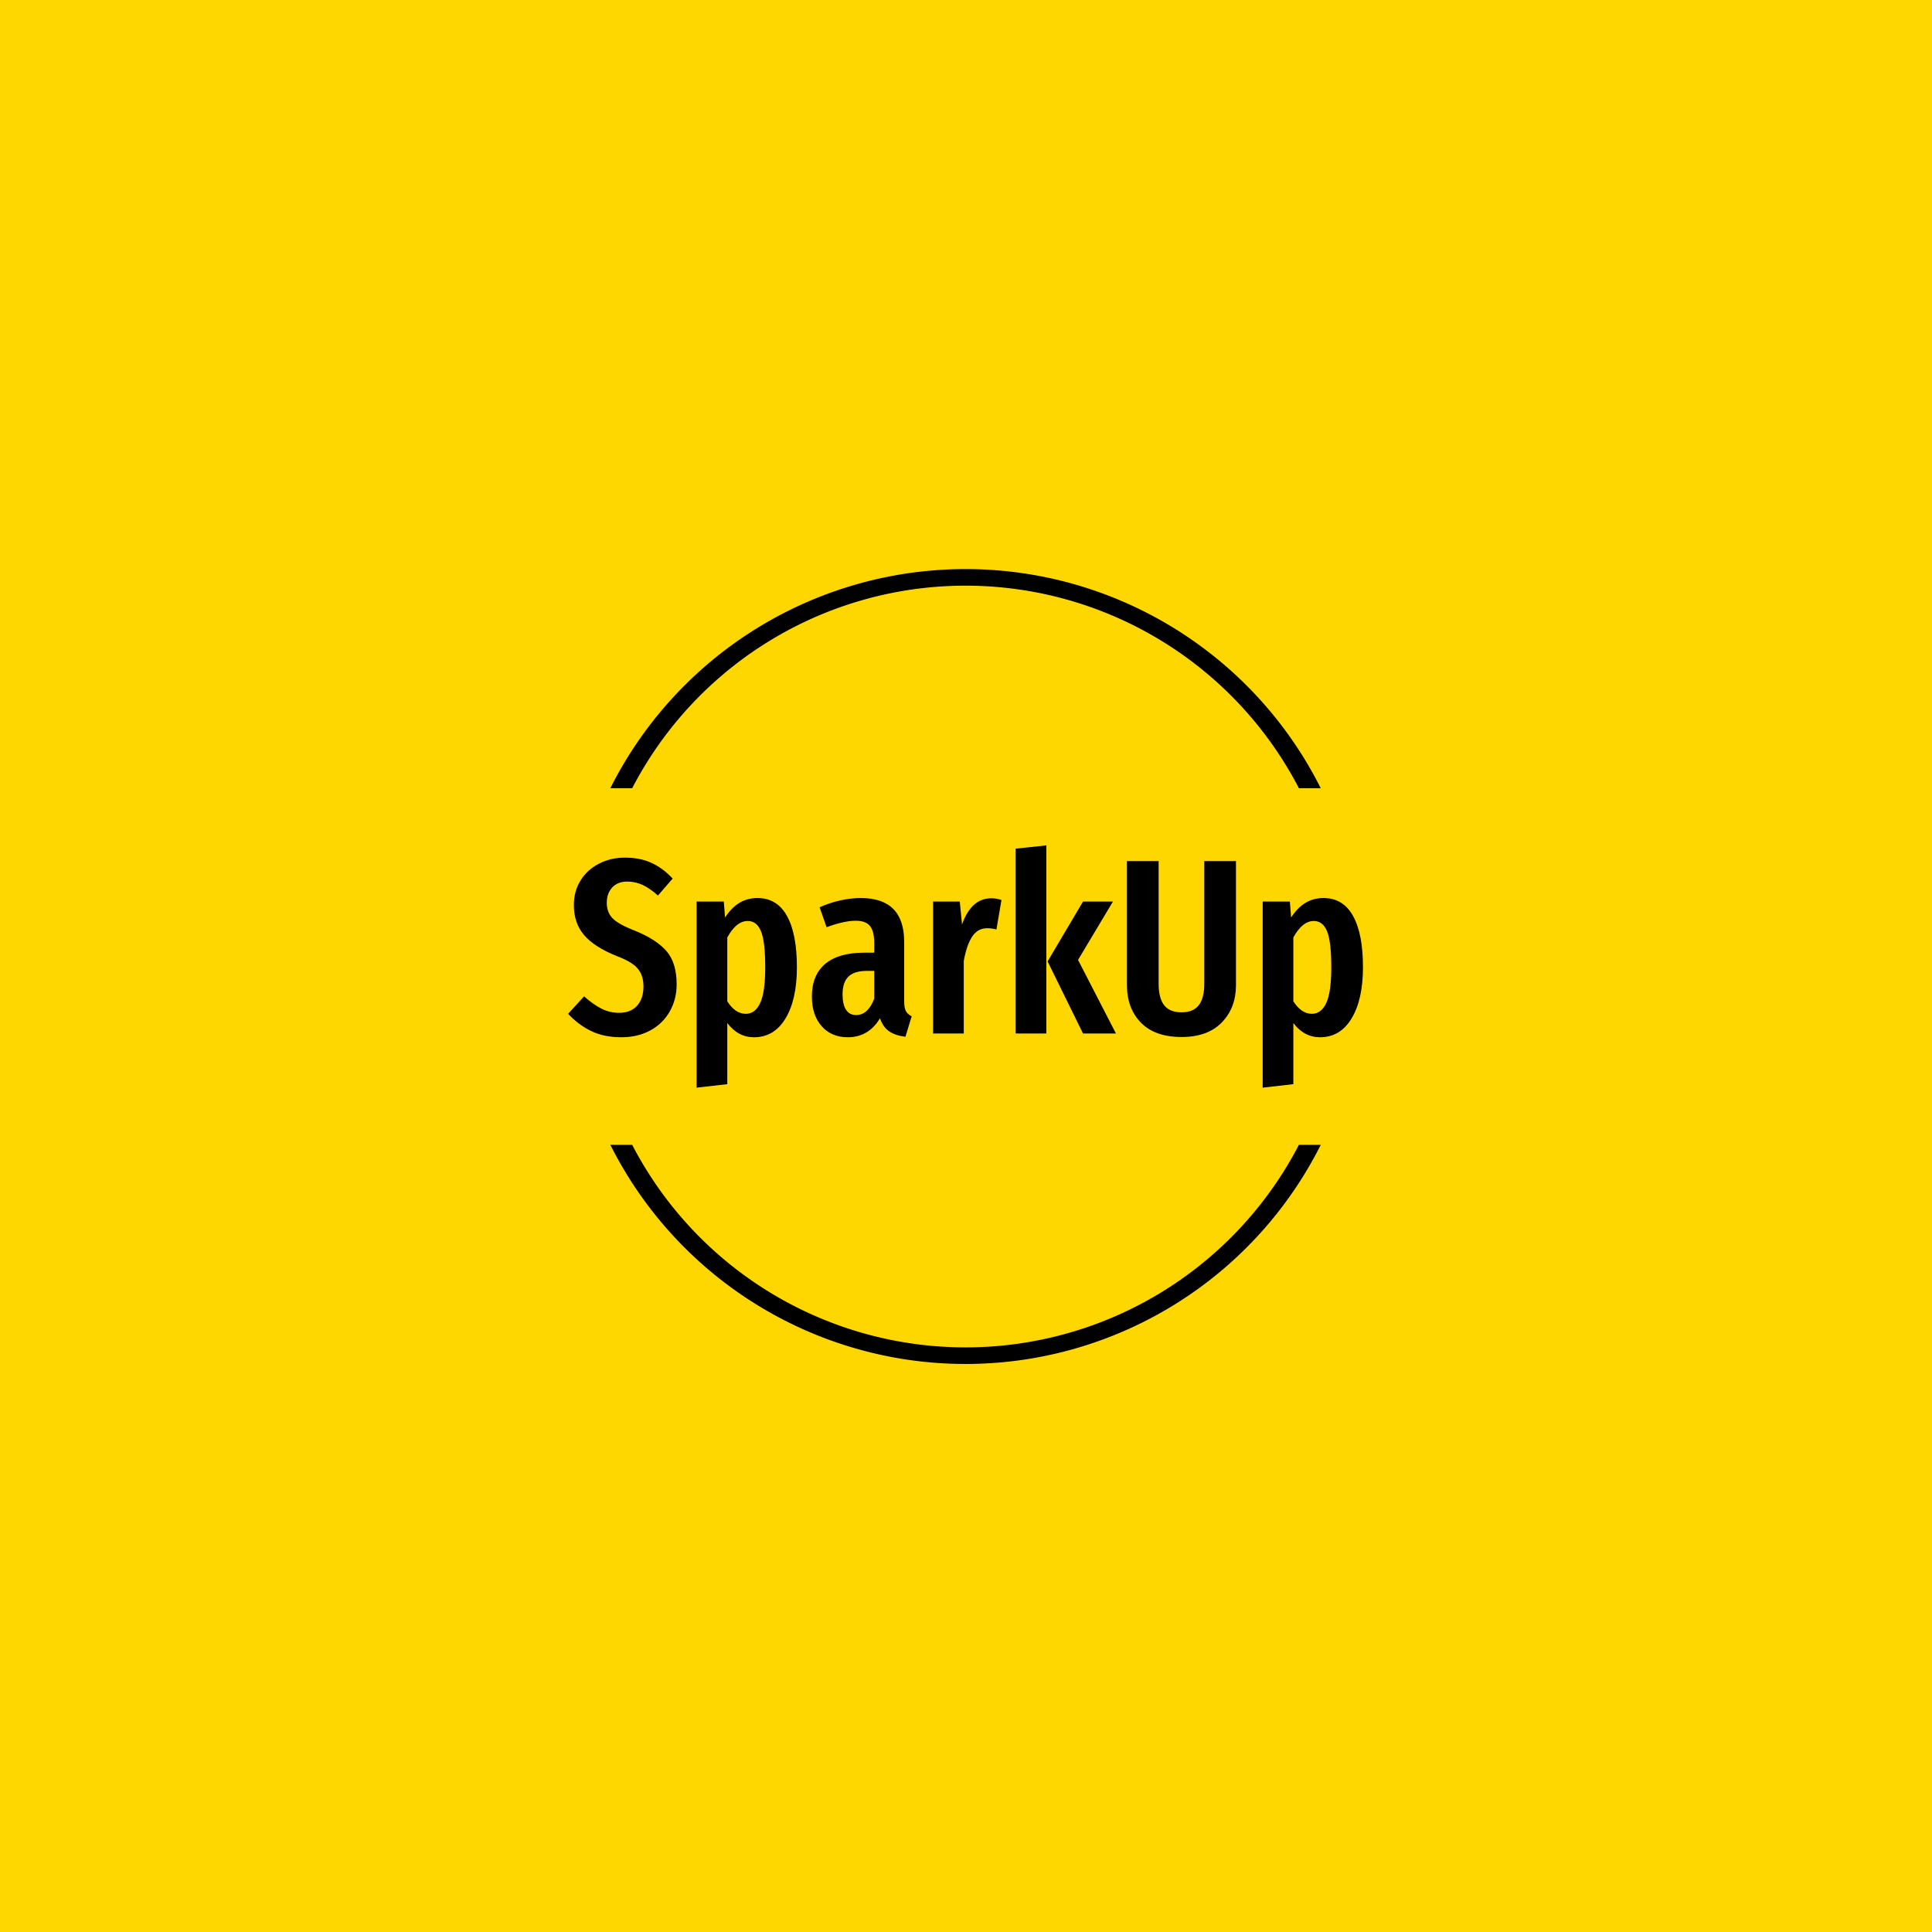 <svg xmlns="http://www.w3.org/2000/svg" version="1.1" xmlns:xlink="http://www.w3.org/1999/xlink" xmlns:svgjs="http://svgjs.dev/svgjs" width="1500" height="1500" viewBox="0 0 1500 1500"><rect width="1500" height="1500" fill="#ffd700"></rect><g transform="matrix(0.667,0,0,0.667,249.394,438.586)"><svg viewBox="0 0 396 247" data-background-color="#ffd700" preserveAspectRatio="xMidYMid meet" height="935" width="1500" xmlns="http://www.w3.org/2000/svg" xmlns:xlink="http://www.w3.org/1999/xlink"><g id="tight-bounds" transform="matrix(1,0,0,1,0.24,-0.1)"><svg viewBox="0 0 395.52 247.2" height="247.2" width="395.52"><g><svg></svg></g><g><svg viewBox="0 0 395.52 247.2" height="247.2" width="395.52"><g transform="matrix(1,0,0,1,75.544,86.352)"><svg viewBox="0 0 244.431 74.496" height="74.496" width="244.431"><g><svg viewBox="0 0 244.431 74.496" height="74.496" width="244.431"><g><svg viewBox="0 0 244.431 74.496" height="74.496" width="244.431"><g id="textblocktransform"><svg viewBox="0 0 244.431 74.496" height="74.496" width="244.431" id="textblock"><g><svg viewBox="0 0 244.431 74.496" height="74.496" width="244.431"><g transform="matrix(1,0,0,1,0,0)"><svg width="244.431" viewBox="0.35 -37.7 159.29 48.55" height="74.496" data-palette-color="#000000"><path d="M11.75-35.25Q14.75-35.25 17.05-34.2 19.35-33.15 21.3-31.05L21.3-31.05 18.35-27.65Q16.8-29.05 15.33-29.75 13.85-30.45 12.2-30.45L12.2-30.45Q10.3-30.45 9.2-29.28 8.1-28.1 8.1-26.2L8.1-26.2Q8.1-24.3 9.25-23.1 10.4-21.9 13.75-20.6L13.75-20.6Q18.05-18.85 20.08-16.5 22.1-14.15 22.1-9.85L22.1-9.85Q22.1-6.9 20.75-4.48 19.4-2.05 16.88-0.65 14.35 0.75 11 0.75L11 0.75Q7.55 0.75 5-0.48 2.45-1.7 0.35-3.95L0.35-3.95 3.55-7.45Q5.35-5.85 7-5 8.65-4.15 10.6-4.15L10.6-4.15Q12.9-4.15 14.18-5.58 15.45-7 15.45-9.45L15.45-9.45Q15.45-11.6 14.33-12.98 13.2-14.35 10.15-15.5L10.15-15.5Q5.55-17.35 3.53-19.75 1.5-22.15 1.5-25.75L1.5-25.75Q1.5-28.5 2.83-30.65 4.15-32.8 6.5-34.02 8.85-35.25 11.75-35.25L11.75-35.25ZM38.3-27.15Q42.2-27.15 44.2-23.58 46.2-20 46.2-13.3L46.2-13.3Q46.2-6.8 43.92-3.03 41.65 0.75 37.6 0.75L37.6 0.75Q34.4 0.75 32.25-2.1L32.25-2.1 32.25 10.15 26.1 10.85 26.1-26.45 31.55-26.45 31.8-23.25Q33.1-25.25 34.7-26.2 36.3-27.15 38.3-27.15L38.3-27.15ZM35.95-3.95Q37.85-3.95 38.85-6.13 39.85-8.3 39.85-13.25L39.85-13.25Q39.85-18.45 39-20.5 38.15-22.55 36.35-22.55L36.35-22.55Q34.05-22.55 32.25-19.25L32.25-19.25 32.25-6.45Q33.85-3.95 35.95-3.95L35.95-3.95ZM67.7-6.4Q67.7-5.1 68.05-4.48 68.4-3.85 69.2-3.45L69.2-3.45 67.95 0.65Q65.9 0.4 64.67-0.45 63.45-1.3 62.85-3.05L62.85-3.05Q60.55 0.75 56.4 0.75L56.4 0.75Q53.1 0.75 51.15-1.48 49.2-3.7 49.2-7.4L49.2-7.4Q49.2-11.7 51.87-13.95 54.55-16.2 59.65-16.2L59.65-16.2 61.7-16.2 61.7-18.05Q61.7-20.55 60.82-21.58 59.95-22.6 58-22.6L58-22.6Q55.65-22.6 52.15-21.3L52.15-21.3 50.75-25.3Q52.75-26.2 54.9-26.68 57.05-27.15 59-27.15L59-27.15Q67.7-27.15 67.7-18.35L67.7-18.35 67.7-6.4ZM58.05-3.7Q60.45-3.7 61.7-7L61.7-7 61.7-12.55 60.25-12.55Q57.7-12.55 56.52-11.4 55.35-10.25 55.35-7.85L55.35-7.85Q55.35-5.8 56.05-4.75 56.75-3.7 58.05-3.7L58.05-3.7ZM85.14-27.1Q86.29-27.1 87.19-26.75L87.19-26.75 86.19-20.85Q85.19-21.1 84.34-21.1L84.34-21.1Q82.44-21.1 81.34-19.45 80.24-17.8 79.64-14.55L79.64-14.55 79.64 0 73.49 0 73.49-26.45 78.84-26.45 79.29-21.85Q81.14-27.1 85.14-27.1L85.14-27.1ZM90.04-37.05L96.19-37.7 96.19 0 90.04 0 90.04-37.05ZM103.54-26.45L109.54-26.45 102.54-14.75 110.14 0 103.54 0 96.44-14.45 103.54-26.45ZM134.19-34.55L134.19-9.7Q134.19-5.15 131.36-2.23 128.54 0.7 123.29 0.7L123.29 0.7Q117.94 0.7 115.14-2.18 112.34-5.05 112.34-9.7L112.34-9.7 112.34-34.55 118.69-34.55 118.69-10Q118.69-7.1 119.79-5.68 120.89-4.25 123.29-4.25L123.29-4.25Q125.64-4.25 126.74-5.68 127.84-7.1 127.84-10L127.84-10 127.84-34.55 134.19-34.55ZM151.74-27.15Q155.64-27.15 157.64-23.58 159.64-20 159.64-13.3L159.64-13.3Q159.64-6.8 157.36-3.03 155.09 0.75 151.04 0.75L151.04 0.75Q147.84 0.75 145.69-2.1L145.69-2.1 145.69 10.15 139.54 10.85 139.54-26.45 144.99-26.45 145.24-23.25Q146.54-25.25 148.14-26.2 149.74-27.15 151.74-27.15L151.74-27.15ZM149.39-3.95Q151.29-3.95 152.29-6.13 153.29-8.3 153.29-13.25L153.29-13.25Q153.29-18.45 152.44-20.5 151.59-22.55 149.79-22.55L149.79-22.55Q147.49-22.55 145.69-19.25L145.69-19.25 145.69-6.45Q147.29-3.95 149.39-3.95L149.39-3.95Z" opacity="1" transform="matrix(1,0,0,1,0,0)" fill="#000000" class="wordmark-text-0" data-fill-palette-color="primary" id="text-0"></path></svg></g></svg></g></svg></g></svg></g><g></g></svg></g></svg></g><g><path d="M88.536 68.766A122.216 122.216 0 0 1 306.984 68.766L300.266 68.766A115.498 115.498 0 0 0 95.254 68.766L88.536 68.766M88.536 178.434A122.216 122.216 0 0 0 306.984 178.434L300.266 178.434A115.498 115.498 0 0 1 95.254 178.434L88.536 178.434" fill="#000000" stroke="transparent" data-fill-palette-color="tertiary"></path></g></svg></g><defs></defs></svg><rect width="395.52" height="247.2" fill="none" stroke="none" visibility="hidden"></rect></g></svg></g></svg>